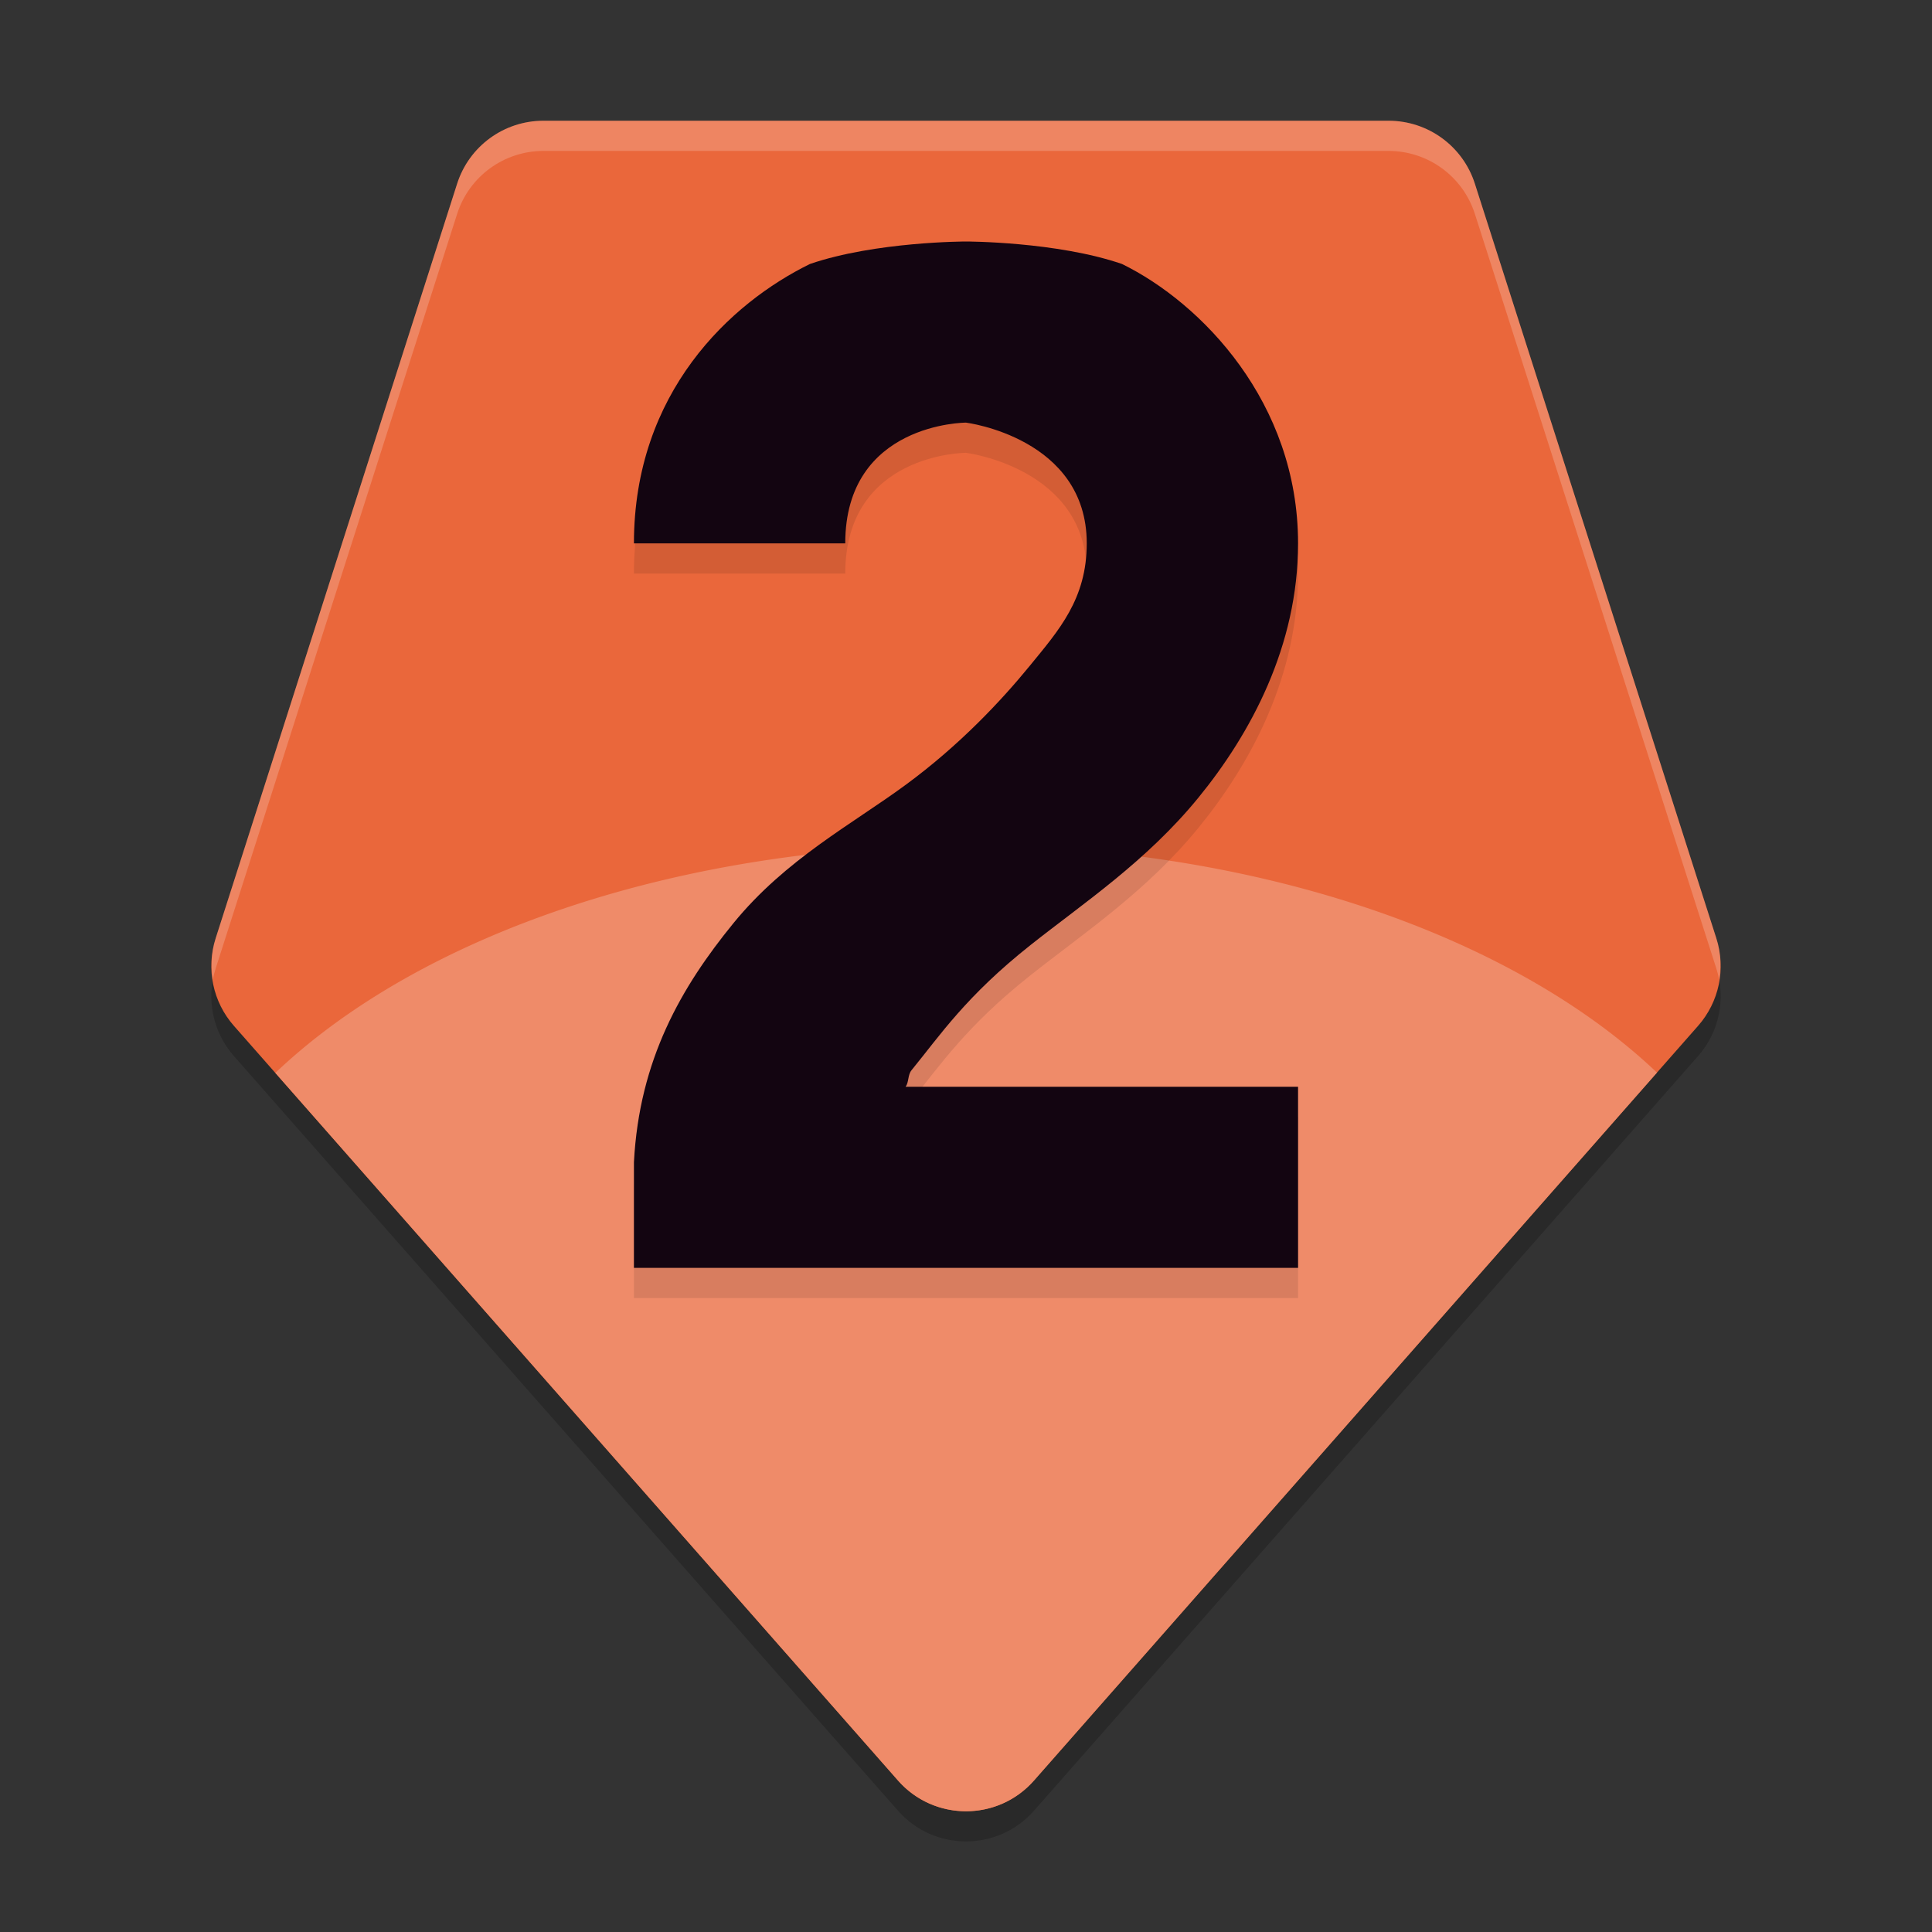 <svg xmlns="http://www.w3.org/2000/svg" width="64" height="64" version="1.1">
 <rect width="100%" height="100%" fill="#333333" stroke="none"/>
 <path style="opacity:0.2" d="M 18,5 C 16.695,5 15.54,5.843 15.143,7.086 L 7.143,32.086 C 6.821,33.091 7.051,34.19 7.748,34.982 L 29.748,59.982 C 30.943,61.339 33.057,61.339 34.252,59.982 L 56.252,34.982 C 56.949,34.19 57.179,33.091 56.857,32.086 L 48.857,7.086 C 48.46,5.843 47.305,5 46,5 Z"/>
 <path style="fill:#ea673b" d="M 18,4 C 16.695,4 15.54,4.843 15.143,6.086 L 7.143,31.086 C 6.821,32.091 7.051,33.191 7.748,33.982 L 29.748,58.982 C 30.943,60.339 33.057,60.339 34.252,58.982 L 56.252,33.982 C 56.949,33.191 57.179,32.091 56.857,31.086 L 48.857,6.086 C 48.46,4.843 47.305,4 46,4 Z"/>
 <path style="fill:#ef8b69" d="M 32,28 A 27,16 0 0 0 9.121,35.541 L 29.748,58.982 C 30.345,59.661 31.173,60 32,60 32.827,60 33.655,59.661 34.252,58.982 L 54.889,35.531 A 27,16 0 0 0 32,28 Z"/>
 <path style="opacity:0.1" d="M 32,9 C 32,9 29,9 26.83,9.745 24.193,11.037 21,14 21,19 H 28 C 28,15 32,15 32,15 32,15 36,15.5 36,19 36,20.847 35.072,21.88 34.12,23.047 33.167,24.214 31.786,25.688 30,27 28.214,28.312 26.024,29.464 24.298,31.579 22.572,33.693 21.176,36.102 21,39.5 V 43 H 43 V 37 H 30 C 30.112,36.846 30.067,36.611 30.195,36.453 31.148,35.286 32,34 34.141,32.303 35.877,30.926 37.974,29.537 39.7,27.422 41.426,25.308 43,22.403 43,19 43,14.333 39.805,11.037 37.168,9.745 35,9 32,9 32,9 Z"/>
 <path style="fill:#130511" d="M 32,8 C 32,8 29,8 26.83,8.745 24.193,10.037 21,13 21,18 H 28 C 28,14 32,14 32,14 32,14 36,14.5 36,18 36,19.847 35.072,20.88 34.12,22.047 33.167,23.214 31.786,24.688 30,26 28.214,27.312 26.024,28.464 24.298,30.579 22.572,32.693 21.176,35.102 21,38.5 V 42 H 43 V 36 H 30 C 30.112,35.846 30.067,35.611 30.195,35.453 31.148,34.286 32,33 34.141,31.303 35.877,29.926 37.974,28.537 39.7,26.422 41.426,24.308 43,21.403 43,18 43,13.333 39.805,10.037 37.168,8.745 35,8 32,8 32,8 Z"/>
 <path style="opacity:0.2;fill:#ffffff" d="M 18,4 C 16.695,4 15.54,4.843 15.143,6.086 L 7.143,31.086 C 6.999,31.536 6.981,32.002 7.051,32.453 7.074,32.33 7.104,32.207 7.143,32.086 L 15.143,7.086 C 15.54,5.843 16.695,5 18,5 H 46 C 47.305,5 48.46,5.843 48.857,7.086 L 56.857,32.086 C 56.896,32.207 56.926,32.33 56.949,32.453 57.019,32.002 57.001,31.536 56.857,31.086 L 48.857,6.086 C 48.46,4.843 47.305,4 46,4 Z"/>
</svg>
